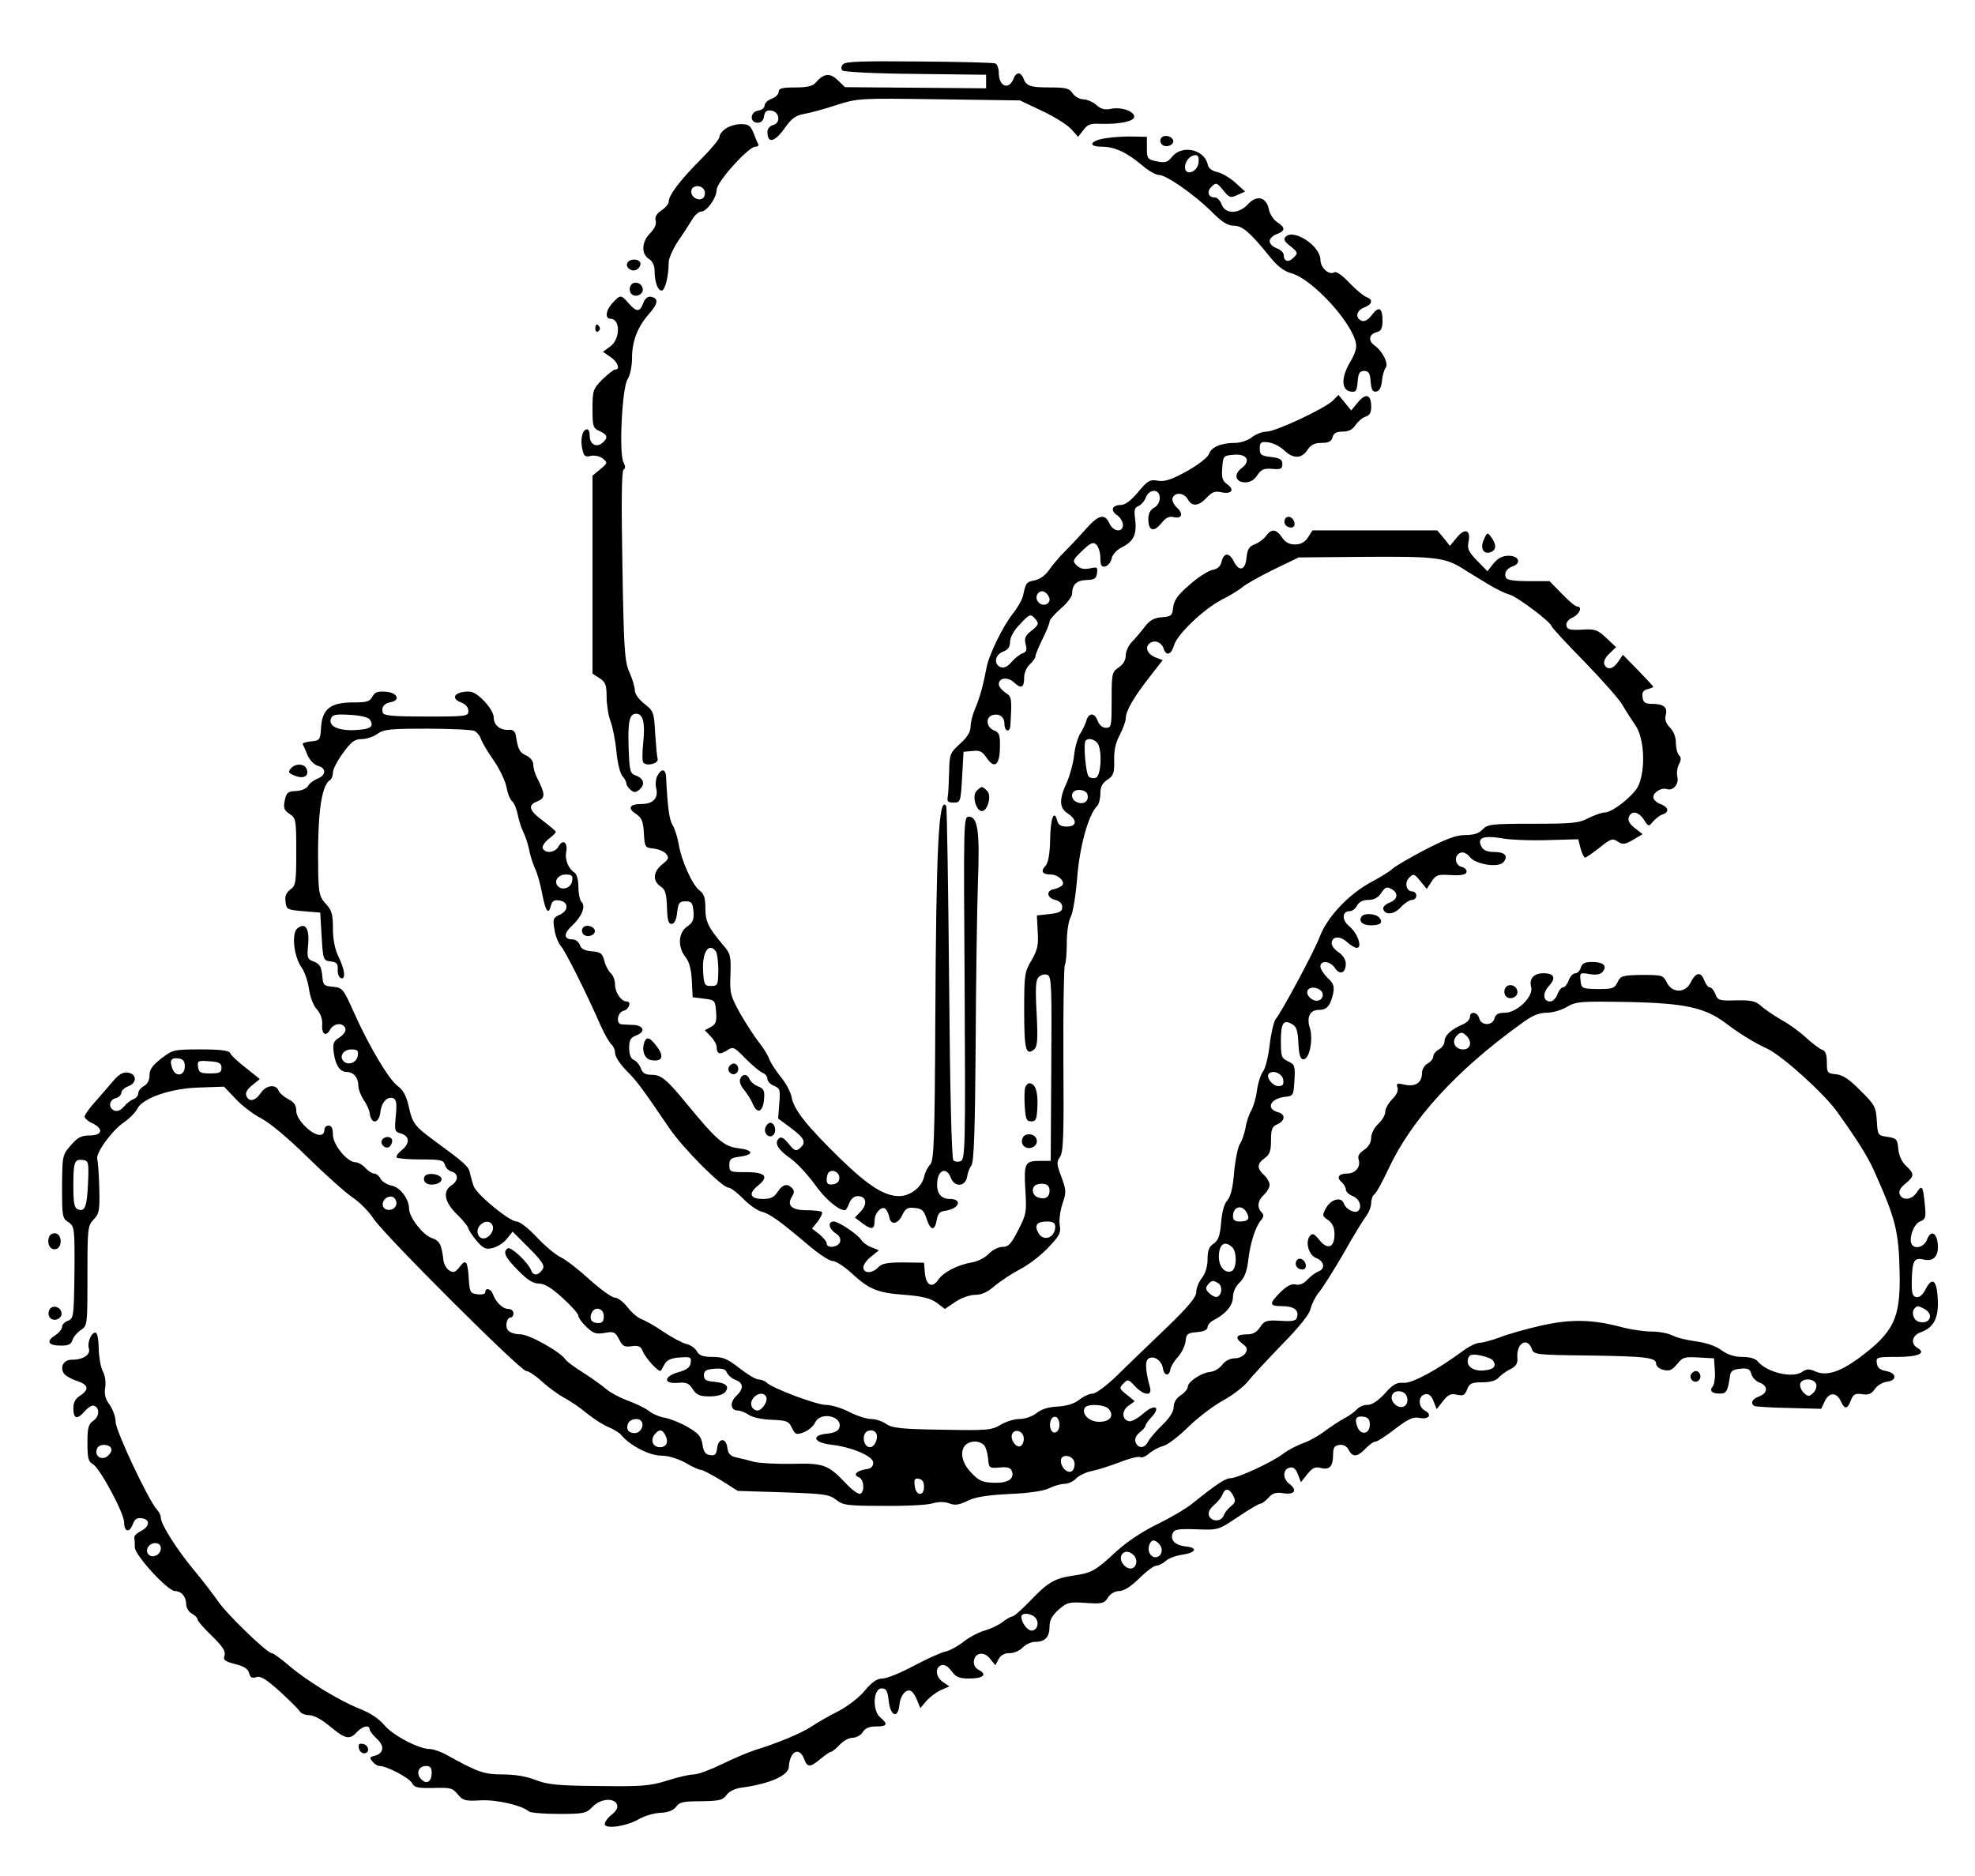  <svg version="1.0" xmlns="http://www.w3.org/2000/svg" width="700pt" height="665pt" viewBox="0 0 700 665" preserveAspectRatio="xMidYMid meet">
<g transform="translate(0,665) scale(0.1,-0.1)" fill="#000000" stroke="none">
<path d="M2988 6422 c-7 -8 -8 -16 -2 -22 5 -5 121 -11 259 -12 l250 -3 0 -24
0 -24 -250 2 -250 2 -26 25 c-28 27 -50 24 -79 -10 -9 -11 -30 -16 -71 -16
-46 0 -59 -3 -59 -15 0 -9 -11 -20 -25 -25 -14 -5 -25 -16 -25 -24 0 -8 -10
-16 -22 -18 -30 -4 -32 -43 -3 -43 13 0 21 8 23 23 3 17 9 22 25 20 30 -4 35
-43 8 -51 -12 -3 -21 -13 -21 -24 0 -45 27 -37 65 18 21 29 36 40 64 45 20 3
71 17 114 31 78 25 81 25 365 21 l287 -4 78 -37 c43 -20 89 -49 103 -64 l25
-28 19 24 c14 20 26 24 61 22 66 -2 119 9 119 25 0 20 -47 36 -83 28 -21 -4
-35 -1 -50 13 -12 11 -33 20 -47 21 -14 0 -31 10 -39 22 -11 17 -24 20 -80 20
-70 0 -84 5 -94 33 -3 9 -11 17 -17 17 -6 0 -14 -8 -17 -17 -16 -44 -53 -31
-53 19 0 16 -6 31 -12 33 -7 3 -129 6 -271 7 -202 2 -261 0 -269 -10z"></path>
<path d="M2572 6194 c-12 -8 -22 -21 -22 -29 0 -8 -30 -44 -67 -81 -71 -71
-113 -126 -113 -149 0 -8 -12 -22 -26 -31 -17 -12 -24 -23 -20 -37 3 -12 -4
-28 -20 -44 -30 -30 -32 -73 -4 -91 12 -7 20 -23 20 -40 0 -41 11 -72 25 -72
12 0 25 50 25 100 0 14 15 47 33 75 19 27 41 62 51 78 9 15 23 27 31 27 20 0
55 49 55 77 0 28 113 153 137 153 8 0 13 3 11 8 -3 4 -10 22 -17 40 -11 27
-18 32 -45 32 -17 0 -42 -7 -54 -16z m-75 -220 c3 -8 1 -20 -4 -25 -14 -14
-43 0 -43 22 0 24 38 26 47 3z"></path>
<path d="M3926 6161 c-60 -7 -76 -31 -21 -31 46 0 90 -21 143 -66 22 -19 48
-34 59 -34 26 0 121 -66 184 -127 39 -40 60 -53 82 -53 31 0 58 -24 130 -113
26 -32 49 -49 75 -56 71 -20 208 -166 227 -244 5 -18 -1 -39 -20 -71 -32 -54
-31 -99 2 -104 19 -3 22 2 25 35 2 30 7 38 23 38 16 0 21 -8 23 -38 3 -30 7
-37 20 -35 11 2 18 15 20 38 2 19 8 40 13 46 12 14 -11 60 -40 80 -23 17 -19
40 10 47 14 4 19 14 19 40 0 46 -13 54 -38 20 -13 -17 -25 -24 -36 -20 -24 10
-19 36 9 47 29 11 33 28 8 37 -10 4 -37 26 -60 50 -23 25 -47 42 -53 38 -19
-12 -50 15 -50 44 0 49 -94 111 -123 82 -9 -9 -5 -17 17 -34 27 -22 27 -24 11
-40 -18 -19 -35 -14 -35 9 0 8 -11 19 -25 24 -14 5 -25 16 -25 25 0 9 11 20
25 25 31 12 32 23 1 43 -13 9 -26 29 -29 46 -9 43 -43 51 -74 17 -32 -35 -80
-36 -93 -1 -5 14 -16 25 -24 25 -24 0 -30 21 -12 38 16 16 19 15 41 -12 22
-27 26 -29 51 -17 l27 12 -34 31 c-19 17 -47 34 -64 38 -19 4 -31 13 -34 25
-10 54 -90 74 -126 30 -17 -21 -25 -23 -55 -17 -33 7 -35 10 -35 47 l0 40 -45
1 c-25 1 -67 -1 -94 -5z m322 -88 c-4 -34 -48 -48 -48 -16 0 22 18 43 38 43 9
0 12 -9 10 -27z"></path>
<path d="M4115 6160 c-4 -7 -3 -16 3 -22 14 -14 45 -2 40 15 -6 16 -34 21 -43
7z"></path>
<path d="M2224 5719 c-9 -15 12 -33 30 -26 9 4 16 13 16 22 0 17 -35 21 -46 4z"></path>
<path d="M2234 5635 c-4 -9 -2 -21 4 -27 15 -15 44 -1 40 19 -4 23 -36 29 -44
8z"></path>
<path d="M2172 5577 c-25 -26 -29 -57 -8 -57 35 0 35 -72 -1 -98 l-26 -19 26
-18 c26 -17 37 -45 17 -45 -5 0 -25 -16 -45 -35 -33 -34 -35 -39 -35 -104 0
-63 2 -69 25 -79 29 -13 31 -24 10 -42 -22 -18 -45 -5 -45 26 0 16 -5 24 -12
22 -16 -5 -22 -41 -13 -75 5 -20 10 -24 29 -19 13 3 31 -1 42 -9 18 -15 18
-16 -8 -38 l-28 -23 0 -351 0 -351 25 -16 c21 -14 25 -24 25 -66 0 -27 6 -67
14 -87 8 -21 17 -69 21 -108 3 -38 13 -77 21 -86 7 -8 14 -20 14 -26 0 -6 7
-16 15 -23 12 -10 18 -10 30 0 22 18 18 39 -9 50 -23 8 -25 14 -28 100 -3 94
3 120 27 120 24 0 32 -32 25 -100 -4 -36 -4 -69 0 -73 13 -15 55 -3 51 13 -3
8 -6 50 -9 92 -4 74 -6 78 -38 103 -20 16 -34 35 -34 48 0 12 -9 41 -19 64
-17 37 -20 77 -25 376 -4 225 -3 338 4 342 7 4 7 12 0 26 -17 31 -5 264 14
294 9 14 16 46 16 75 0 60 19 110 60 157 33 37 35 56 7 61 -11 2 -21 -6 -27
-22 -12 -33 -24 -33 -52 -1 -27 31 -29 31 -56 2z"></path>
<path d="M2110 5484 c0 -8 5 -12 10 -9 6 4 8 11 5 16 -9 14 -15 11 -15 -7z"></path>
<path d="M4724 5230 c-28 -28 -203 -110 -235 -110 -15 0 -38 -9 -52 -20 -14
-11 -40 -20 -60 -20 -49 0 -84 -15 -92 -39 -4 -12 -37 -38 -78 -61 -56 -31
-79 -38 -103 -34 -28 5 -36 1 -70 -40 -24 -29 -46 -46 -61 -46 -31 0 -39 -19
-14 -36 12 -8 21 -24 21 -35 0 -28 -35 -24 -48 6 -17 36 -38 31 -85 -22 -23
-26 -56 -61 -73 -78 -17 -16 -41 -45 -54 -63 -13 -20 -33 -35 -52 -39 -30 -6
-32 -8 -42 -54 -3 -14 -19 -43 -36 -64 -35 -44 -85 -146 -93 -190 -12 -63 -25
-111 -41 -147 -9 -21 -16 -49 -16 -64 0 -18 -12 -38 -37 -60 -36 -33 -38 -38
-39 -102 -1 -37 -3 -76 -5 -87 -3 -16 1 -20 21 -20 24 0 25 2 30 90 l5 90 32
3 c25 3 35 -2 49 -23 28 -42 47 -29 48 34 1 47 -2 54 -21 62 -26 10 -31 44 -8
53 25 9 45 -4 45 -30 0 -27 19 -33 21 -6 6 100 5 102 -18 117 -13 9 -23 22
-23 29 0 24 32 28 55 6 25 -23 35 -18 35 20 0 15 9 35 20 45 11 10 20 23 20
29 0 6 12 34 25 61 14 28 25 55 25 62 0 6 18 27 40 46 22 19 40 42 40 53 0 32
16 47 52 48 27 1 34 5 36 24 3 22 1 23 -26 17 -21 -4 -34 -1 -46 11 -16 15
-14 19 19 51 29 28 39 33 50 23 8 -7 15 -28 15 -47 0 -27 4 -34 17 -31 9 2 20
14 23 28 3 15 19 32 40 42 39 20 50 46 43 100 -4 29 -2 39 12 44 9 4 21 17 26
30 5 14 17 24 29 24 27 0 28 -45 0 -60 -13 -7 -20 -21 -20 -40 0 -42 19 -48
46 -15 16 20 28 26 43 22 30 -7 37 11 12 34 -11 10 -18 26 -15 34 9 22 41 18
54 -5 15 -27 38 -25 67 6 19 20 29 24 52 19 36 -8 48 9 21 28 -17 12 -21 23
-18 58 3 43 4 44 41 47 47 4 62 -22 27 -48 -29 -22 -21 -50 14 -50 16 0 32 9
42 25 14 21 23 25 53 23 30 -3 36 0 36 17 0 16 -8 21 -40 25 -35 4 -40 8 -40
30 0 22 4 25 30 22 17 -2 41 -14 56 -28 32 -31 62 -31 83 1 12 18 25 25 50 25
25 0 35 5 39 20 4 15 14 20 36 20 21 0 35 7 46 24 9 13 25 26 35 29 14 4 20
14 20 35 0 44 -19 50 -47 16 l-24 -29 -22 27 -23 28 -20 -20z m-1004 -705 c0
-19 -27 -26 -40 -9 -18 20 6 50 26 33 8 -6 14 -17 14 -24z m-49 -71 c12 -14
10 -19 -14 -39 -23 -17 -27 -27 -22 -48 6 -21 3 -28 -11 -33 -11 -4 -28 -18
-39 -31 -14 -16 -26 -22 -38 -18 -26 10 -21 44 8 55 18 7 25 17 25 35 0 15 13
40 33 60 37 40 40 41 58 19z"></path>
<path d="M4555 4811 c-8 -15 3 -31 21 -31 9 0 14 7 12 17 -4 20 -24 28 -33 14z"></path>
<path d="M4487 4750 c-7 -10 -25 -24 -39 -29 -21 -8 -27 -18 -30 -48 -4 -45
-26 -51 -45 -13 -16 32 -35 32 -43 0 -4 -17 -14 -27 -32 -30 -15 -3 -52 -26
-82 -53 -42 -36 -55 -55 -58 -80 -3 -29 -6 -32 -40 -35 -28 -2 -43 -11 -60
-33 -13 -17 -33 -41 -45 -53 -13 -13 -23 -35 -23 -49 0 -17 -9 -32 -25 -43
-24 -16 -25 -21 -25 -115 0 -93 -1 -99 -20 -99 -13 0 -24 10 -30 26 -11 29
-32 28 -40 -2 -3 -10 -12 -30 -21 -44 -9 -14 -19 -48 -22 -77 -3 -28 -15 -72
-26 -97 -28 -60 -27 -90 4 -110 34 -23 32 -46 -4 -46 -21 0 -30 6 -34 21 -11
42 -24 8 -25 -67 -1 -53 -7 -83 -17 -94 -18 -19 -10 -30 20 -30 26 0 53 -27
39 -39 -5 -5 -18 -11 -29 -13 -28 -5 -25 -31 5 -38 16 -4 25 -13 25 -25 0 -16
-9 -21 -45 -25 l-45 -5 3 -58 c3 -47 -1 -65 -22 -101 -25 -42 -26 -52 -26
-180 0 -136 6 -160 35 -136 12 10 14 34 9 129 -5 96 -3 119 9 129 8 7 22 10
30 6 14 -5 15 -44 13 -332 l-2 -327 -35 0 c-57 0 -60 -7 -55 -101 5 -80 4 -88
-25 -144 -25 -50 -35 -60 -56 -60 -14 0 -36 -11 -48 -24 -13 -14 -40 -28 -61
-31 -51 -9 -101 -35 -119 -62 -21 -31 -43 -19 -47 25 l-3 36 -73 1 c-58 0 -77
-4 -89 -17 -21 -23 -53 -23 -53 -1 0 10 12 27 28 39 l27 22 -27 11 c-14 5 -30
17 -35 25 -11 19 -80 66 -98 66 -22 0 -18 -26 7 -42 14 -9 19 -20 15 -31 -7
-19 -47 -23 -47 -5 0 7 -12 21 -26 33 l-26 20 21 26 c11 15 17 29 14 33 -3 3
-28 6 -55 6 -53 0 -71 18 -50 50 8 13 7 21 -1 29 -17 17 -33 13 -51 -14 -12
-19 -25 -25 -51 -25 -46 0 -54 18 -20 46 42 33 29 49 -41 49 -56 0 -59 1 -59
25 0 21 5 26 38 30 52 7 47 24 -8 30 -49 6 -77 31 -175 150 -76 93 -96 110
-129 110 -24 0 -34 6 -40 24 -5 13 -17 26 -25 29 -10 4 -16 19 -16 42 0 29 5
37 26 45 33 13 26 35 -12 37 -16 0 -35 2 -41 2 -21 2 -15 42 7 48 20 5 29 33
11 33 -19 0 -41 32 -41 59 0 16 -7 34 -15 41 -8 7 -19 27 -23 44 -7 27 -13 31
-45 34 -25 2 -38 9 -42 23 -4 10 -15 19 -25 19 -33 0 -33 21 -2 49 34 32 49
68 33 84 -6 6 -11 30 -11 54 0 25 -6 45 -14 50 -21 13 -35 46 -29 74 6 33 -12
46 -27 19 -12 -22 -45 -27 -56 -8 -4 6 4 20 19 33 15 11 27 23 27 26 0 3 -20
20 -45 39 -51 38 -56 56 -19 70 27 11 27 25 -2 82 -8 15 -14 36 -14 48 0 12
-10 25 -25 32 -24 11 -29 21 -37 73 -3 13 -11 19 -23 18 -31 -3 -55 16 -55 43
0 15 -14 38 -35 60 -28 28 -42 35 -67 32 -40 -4 -48 -25 -14 -38 16 -6 26 -17
26 -30 0 -19 -6 -20 -149 -20 -115 0 -150 3 -154 13 -7 19 4 34 28 38 36 7 23
34 -17 37 -29 2 -39 -1 -48 -17 -9 -18 -20 -21 -69 -21 -79 0 -109 -23 -113
-88 -3 -45 -4 -47 -36 -50 -18 -2 -31 -6 -29 -10 2 -4 10 -21 17 -39 8 -18 24
-34 37 -38 30 -7 29 -33 -1 -45 -13 -5 -29 -16 -34 -26 -5 -9 -23 -17 -43 -18
-29 -1 -34 -6 -40 -34 -5 -26 -2 -34 17 -47 23 -15 24 -20 24 -135 0 -109 -2
-120 -21 -133 -14 -11 -20 -23 -17 -43 3 -28 6 -29 63 -34 l60 -5 5 -85 c5
-83 6 -85 32 -88 22 -3 26 -8 25 -29 -1 -14 4 -28 11 -30 18 -7 15 28 -8 75
-13 27 -20 61 -20 101 0 50 -4 64 -25 87 -22 23 -25 37 -27 103 -4 205 9 316
42 336 5 3 10 15 10 27 0 11 16 42 36 69 29 40 41 49 66 49 16 0 42 8 56 19
23 16 47 18 177 18 83 0 158 -4 167 -8 9 -5 20 -18 23 -30 4 -11 24 -45 45
-75 21 -30 41 -73 45 -94 4 -21 12 -44 20 -50 7 -6 16 -27 20 -48 4 -20 13
-48 20 -62 7 -14 16 -41 20 -60 3 -19 13 -50 21 -68 9 -18 20 -60 26 -92 12
-62 22 -75 31 -39 4 15 12 20 29 17 33 -4 35 -35 3 -50 -25 -11 -26 -16 -20
-52 3 -23 14 -50 24 -61 16 -19 90 -166 141 -283 13 -29 30 -58 37 -64 7 -6
13 -20 13 -31 0 -12 18 -40 41 -63 39 -39 55 -62 152 -204 48 -71 187 -210
209 -210 8 0 31 -18 52 -39 21 -22 50 -42 65 -46 29 -7 66 -34 164 -117 37
-32 77 -58 88 -58 11 0 41 -19 67 -43 63 -58 92 -70 189 -77 63 -5 90 -12 113
-28 l29 -22 37 25 c21 14 51 25 70 25 24 0 45 10 71 33 21 17 60 43 87 57 28
14 72 47 99 75 42 44 48 54 43 83 -3 17 2 52 10 76 14 40 13 47 -4 94 -17 45
-18 53 -5 71 12 17 14 77 12 345 -1 178 2 329 5 335 4 6 7 41 7 78 0 39 6 78
14 93 8 14 18 77 23 140 9 112 40 222 70 252 7 7 12 27 12 45 0 24 7 37 25 49
21 14 25 23 24 68 -1 35 5 64 20 91 11 22 21 48 21 58 0 26 26 72 82 144 l49
63 -24 9 c-30 11 -40 36 -23 50 18 15 44 4 51 -20 9 -26 27 -19 36 13 10 38
105 129 169 162 30 15 64 36 75 46 11 9 60 37 109 61 l89 43 226 2 c255 2 291
-2 353 -40 23 -15 65 -40 91 -56 26 -16 60 -33 75 -37 27 -6 152 -100 152
-114 0 -3 52 -60 116 -125 64 -66 125 -135 135 -154 11 -19 31 -50 44 -69 32
-44 39 -151 13 -214 -13 -33 -92 -97 -120 -97 -10 0 -36 -9 -58 -20 -34 -18
-59 -20 -198 -20 -146 0 -160 -2 -177 -20 -13 -14 -31 -20 -61 -20 -32 0 -67
-13 -141 -51 -54 -28 -107 -59 -118 -69 -11 -10 -42 -29 -70 -44 -81 -42 -161
-125 -188 -198 -18 -48 -134 -265 -156 -291 -6 -8 -16 -49 -21 -92 -5 -43 -16
-85 -24 -94 -7 -9 -17 -38 -21 -66 -3 -27 -13 -59 -20 -71 -7 -12 -17 -39 -20
-60 -4 -21 -13 -49 -21 -60 -7 -12 -16 -57 -20 -100 -4 -54 -12 -85 -24 -99
-11 -12 -19 -42 -22 -79 -4 -47 -10 -63 -26 -74 -17 -11 -22 -25 -22 -56 0
-25 -8 -51 -20 -66 -11 -14 -20 -36 -20 -50 0 -18 -28 -52 -107 -128 -60 -57
-138 -133 -174 -168 -37 -36 -75 -64 -86 -64 -11 0 -33 -10 -48 -22 -18 -14
-44 -22 -76 -24 -31 -1 -58 -9 -75 -23 -15 -12 -41 -21 -60 -21 -18 0 -49 -9
-68 -21 -33 -19 -48 -20 -208 -17 -145 2 -177 6 -198 21 -13 9 -37 17 -53 17
-15 0 -50 11 -77 25 -27 14 -64 25 -83 25 -33 0 -190 59 -210 79 -6 6 -19 11
-28 11 -10 0 -40 18 -68 40 -42 33 -58 40 -95 40 -35 0 -48 5 -56 20 -6 11
-23 23 -38 26 -15 4 -52 24 -82 44 -30 21 -65 40 -77 44 -11 4 -33 22 -48 41
-14 19 -35 35 -45 35 -11 0 -51 29 -89 63 -38 35 -84 71 -103 80 -19 9 -57 41
-86 72 -29 31 -60 55 -71 55 -25 0 -139 94 -151 123 -5 12 -11 34 -14 48 -5
25 -18 36 -134 121 -61 45 -71 58 -83 115 -9 39 -20 59 -39 73 -31 22 -102
141 -156 262 -37 83 -40 87 -74 90 -33 3 -35 6 -38 41 -3 30 -9 40 -29 48 -24
9 -25 13 -21 59 6 58 -10 82 -38 59 -21 -17 -13 -98 14 -137 11 -15 23 -49 27
-77 4 -29 16 -60 28 -73 13 -14 20 -34 19 -52 -3 -36 13 -47 28 -20 13 23 45
27 54 5 3 -9 -4 -21 -20 -32 -23 -14 -25 -22 -21 -55 6 -44 22 -68 46 -68 24
0 41 -20 41 -48 0 -13 9 -36 19 -51 10 -14 21 -37 22 -51 6 -37 33 -32 37 7 4
35 24 58 46 50 11 -5 13 -18 9 -62 -5 -51 -4 -57 15 -62 33 -8 37 -35 7 -59
-14 -11 -22 -23 -19 -27 4 -4 43 -7 87 -7 69 0 79 -2 84 -19 3 -11 13 -21 24
-24 25 -7 24 -33 -1 -49 -32 -21 -25 -59 20 -103 22 -21 40 -44 40 -50 1 -5
14 -25 29 -43 24 -28 33 -32 57 -26 16 4 39 18 50 32 l21 26 58 -58 c46 -46
56 -62 49 -74 -15 -24 -33 -26 -41 -6 -10 28 -72 86 -83 79 -19 -12 -10 -32
36 -78 33 -34 54 -47 74 -47 20 0 45 -15 84 -51 31 -28 56 -56 56 -63 0 -7 13
-25 29 -40 24 -23 34 -26 64 -21 32 6 37 4 51 -22 12 -25 20 -29 45 -25 25 3
32 0 40 -19 9 -24 58 -76 63 -68 2 2 8 13 14 24 8 14 23 21 53 23 39 3 42 1
39 -19 -2 -16 -14 -25 -43 -33 -53 -15 -55 -42 -3 -38 30 3 40 -1 53 -22 14
-21 25 -26 60 -26 26 0 47 6 55 15 17 21 4 33 -40 37 -27 2 -35 7 -35 23 0 16
8 21 38 23 27 2 39 -1 43 -13 4 -9 17 -21 30 -26 30 -11 31 -32 3 -58 -23 -22
-20 -51 6 -51 9 0 27 -7 40 -16 14 -9 49 -16 82 -17 52 -2 59 -5 70 -29 12
-24 16 -25 42 -15 16 6 34 21 40 34 19 42 102 22 85 -20 -3 -10 -20 -17 -42
-19 -58 -5 -49 -32 13 -39 76 -9 150 -41 150 -64 0 -14 -8 -21 -25 -23 -33 -5
-48 -20 -27 -28 19 -7 23 -49 7 -59 -6 -4 -30 13 -53 38 -62 65 -78 71 -189
68 -53 -1 -113 2 -135 7 -21 6 -50 13 -65 16 -20 5 -27 13 -30 34 -4 36 -32
36 -36 -1 -3 -23 -8 -28 -25 -25 -17 2 -23 12 -27 37 -4 28 -14 40 -50 61 -25
15 -62 30 -82 34 -20 3 -47 15 -59 25 -13 10 -46 26 -74 36 -27 10 -61 28 -75
40 -14 12 -50 38 -81 58 -31 19 -60 41 -64 47 -17 27 -129 90 -160 90 -18 0
-38 6 -44 14 -12 14 -5 46 10 46 5 0 9 7 9 15 0 8 -8 15 -18 15 -20 0 -45 24
-55 53 -7 19 -27 24 -27 6 0 -6 -12 -9 -27 -7 -25 3 -28 7 -31 48 -4 70 -10
79 -32 50 -16 -20 -22 -23 -37 -14 -10 6 -19 22 -21 35 -7 58 -13 71 -43 81
-31 11 -79 74 -79 103 0 34 -31 76 -61 82 -16 3 -34 14 -40 24 -5 11 -16 19
-23 19 -7 0 -21 9 -31 20 -10 11 -26 20 -35 20 -29 0 -80 62 -80 98 0 22 -5
32 -15 32 -8 0 -15 -6 -15 -14 0 -28 -30 -25 -65 8 -23 22 -35 43 -35 59 0 19
-8 31 -29 41 -16 9 -31 22 -34 31 -10 23 -45 18 -63 -10 -19 -28 -42 -33 -51
-9 -4 10 4 24 21 37 l27 22 -50 40 c-28 21 -53 45 -55 52 -4 9 -33 13 -104 13
-95 0 -100 -1 -140 -32 -31 -24 -42 -39 -42 -60 0 -17 -7 -31 -20 -38 -11 -6
-20 -17 -20 -26 0 -8 -8 -17 -18 -21 -9 -3 -24 -15 -33 -26 -10 -12 -23 -18
-33 -14 -23 9 -20 38 4 44 11 3 20 12 20 19 0 8 12 19 26 24 31 12 29 44 -4
48 -16 2 -31 -7 -50 -29 -15 -18 -44 -51 -64 -74 -21 -23 -38 -47 -38 -53 0
-6 12 -17 28 -24 40 -20 35 -43 -10 -43 -30 0 -43 -7 -67 -35 -30 -34 -30 -37
-31 -146 0 -105 1 -113 22 -126 22 -15 23 -19 22 -178 -2 -157 -3 -164 -23
-172 -12 -4 -21 -14 -21 -22 0 -7 -11 -21 -25 -30 -33 -21 -24 -36 22 -36 26
0 36 5 40 20 3 10 16 26 29 35 24 15 24 17 24 192 0 169 1 178 22 200 20 21
22 33 20 111 -1 48 -5 94 -7 103 -7 21 53 103 95 131 19 13 40 34 47 48 19 38
121 73 223 75 l84 3 41 -43 c22 -24 63 -55 90 -69 30 -15 97 -71 165 -138 63
-62 135 -126 160 -143 24 -16 58 -50 74 -75 37 -57 521 -540 541 -540 9 0 34
-17 58 -39 23 -21 58 -46 77 -56 19 -10 55 -34 80 -55 25 -20 59 -42 77 -49
18 -7 38 -20 44 -27 31 -38 101 -74 142 -74 26 0 58 -10 86 -25 23 -14 48 -25
54 -25 7 0 39 -17 72 -37 l60 -38 160 -5 c145 -5 163 -7 188 -26 25 -20 39
-22 169 -22 79 -1 157 3 174 9 21 6 40 6 58 0 20 -8 34 -6 64 8 26 14 69 21
150 25 70 3 123 11 142 21 16 8 40 15 53 15 13 0 32 9 41 19 10 10 34 22 54
26 20 4 65 18 99 31 35 14 68 22 74 19 6 -4 20 2 32 13 12 10 34 22 49 26 15
3 54 33 87 65 33 33 89 76 125 96 35 19 75 50 89 68 14 18 68 76 120 130 62
63 98 108 102 127 4 17 17 43 29 58 13 15 52 77 87 137 34 61 71 121 81 134
10 13 18 34 18 47 0 12 5 26 11 30 6 3 29 45 51 92 81 173 239 347 468 512 40
30 64 40 92 40 20 0 53 9 72 21 33 19 47 20 218 17 201 -4 272 -20 346 -76 46
-35 97 -67 147 -90 55 -27 202 -160 247 -224 75 -105 105 -154 128 -203 79
-176 90 -217 93 -370 3 -159 -21 -208 -147 -301 -66 -48 -114 -63 -153 -45
-20 9 -30 9 -47 -3 -35 -22 -123 -1 -156 38 -7 10 -29 16 -54 16 -29 0 -53 8
-75 24 -20 15 -53 26 -89 31 -31 4 -69 13 -84 21 -15 8 -49 14 -75 14 -26 0
-73 7 -103 15 -105 28 -181 30 -288 6 -53 -12 -120 -31 -147 -42 -28 -10 -60
-19 -71 -19 -11 0 -36 -12 -55 -26 -93 -69 -183 -118 -214 -116 -25 2 -38 -5
-67 -38 -24 -26 -45 -40 -61 -40 -14 0 -30 -7 -38 -16 -7 -8 -26 -22 -43 -31
-17 -9 -47 -29 -68 -44 -20 -16 -55 -36 -77 -44 -23 -8 -56 -25 -74 -39 -38
-29 -161 -86 -186 -86 -18 0 -52 -23 -134 -89 -23 -19 -80 -52 -127 -75 -53
-26 -107 -62 -145 -97 -72 -67 -86 -75 -150 -84 -68 -10 -91 -24 -153 -89 -30
-31 -58 -56 -64 -56 -5 0 -21 -9 -35 -20 -14 -11 -42 -24 -63 -30 -21 -6 -54
-23 -74 -39 -20 -16 -51 -33 -67 -36 -17 -4 -67 -27 -112 -51 -45 -24 -94 -44
-109 -44 -19 0 -37 -12 -62 -42 -19 -24 -61 -56 -93 -73 -32 -16 -76 -41 -98
-56 -39 -25 -122 -59 -200 -83 -22 -7 -74 -29 -115 -49 -41 -20 -86 -37 -101
-37 -15 0 -58 -10 -95 -22 -61 -19 -88 -21 -242 -19 -145 1 -181 5 -223 21
-32 13 -74 20 -117 20 -67 0 -89 8 -202 71 -19 10 -45 19 -56 19 -39 0 -131
48 -161 84 -19 23 -50 44 -89 59 -74 30 -184 97 -250 153 -28 24 -55 44 -61
44 -16 0 -157 136 -188 181 -17 24 -56 76 -88 114 -60 72 -117 162 -117 185 0
8 -6 21 -14 29 -31 35 -146 280 -146 310 0 18 -10 45 -21 61 -16 21 -20 38
-16 62 3 20 -1 44 -9 58 -7 14 -13 48 -14 77 0 28 -4 54 -9 58 -14 8 -33 -32
-26 -55 7 -22 -20 -40 -60 -40 -29 0 -43 -24 -29 -48 5 -8 25 -20 44 -26 43
-14 48 -30 16 -52 -18 -11 -26 -25 -26 -45 0 -38 13 -43 39 -13 12 14 27 24
34 21 21 -7 20 -38 -2 -53 -18 -13 -21 -26 -21 -79 0 -53 3 -66 19 -75 24 -12
111 -174 111 -206 0 -34 18 -39 30 -9 7 20 16 26 33 23 30 -4 28 -29 -3 -45
-14 -7 -25 -17 -24 -23 1 -5 2 -22 2 -36 2 -29 117 -154 142 -154 23 0 40 -20
40 -47 0 -12 9 -27 20 -33 11 -6 20 -15 20 -20 0 -6 23 -32 51 -59 38 -37 49
-54 45 -69 -6 -16 0 -21 38 -31 31 -7 45 -17 49 -32 4 -16 11 -19 26 -14 15 5
35 -8 83 -51 35 -32 67 -64 71 -71 4 -7 20 -13 34 -13 15 0 45 -16 73 -40 54
-45 69 -48 95 -20 19 21 45 27 45 10 0 -5 11 -20 25 -33 29 -26 26 -52 -7 -61
-18 -4 -19 -7 -8 -20 7 -9 18 -16 25 -16 26 0 105 -42 115 -60 9 -17 20 -19
76 -18 60 2 68 0 86 -22 18 -22 26 -25 79 -22 56 4 151 -18 173 -39 6 -5 53
-9 106 -9 90 0 98 2 120 25 27 29 77 34 87 8 4 -11 -3 -24 -22 -38 -15 -13
-24 -28 -21 -34 10 -15 82 -3 123 22 18 10 51 20 74 21 28 1 46 9 56 22 11 16
26 19 89 19 64 1 76 4 89 22 9 13 30 23 52 26 99 13 168 43 169 74 3 55 37 73
54 28 12 -31 21 -31 58 0 17 14 33 25 37 25 4 0 18 11 31 25 13 14 33 25 46
25 13 0 29 9 36 20 8 14 23 20 47 20 40 0 44 8 14 33 -28 25 -24 102 6 102 16
0 21 -8 25 -45 6 -54 33 -64 38 -13 3 34 25 59 42 48 6 -4 16 -19 21 -33 l11
-27 21 25 c12 14 36 32 52 39 l30 13 -22 15 c-27 18 -30 51 -7 60 11 4 23 -3
36 -20 16 -22 28 -27 63 -27 50 0 65 14 35 30 -14 7 -20 19 -18 33 4 30 38 34
58 6 l18 -22 11 21 c8 15 21 22 40 22 15 0 36 9 46 20 10 11 30 20 45 20 34 0
50 17 50 55 0 22 9 38 32 59 30 26 38 28 96 24 58 -4 66 -2 79 19 9 14 25 23
40 23 16 0 41 16 71 45 25 25 52 45 60 45 9 0 24 8 34 17 10 9 37 19 59 22 48
7 56 25 12 29 -37 4 -56 22 -47 46 6 15 19 17 84 15 78 -3 78 -3 148 44 39 26
74 47 80 47 5 0 17 9 28 21 14 16 27 20 51 16 41 -7 53 10 23 33 -25 19 -24
53 3 58 11 2 21 -6 27 -24 l11 -28 23 29 c18 22 28 27 49 21 30 -7 42 6 42 49
0 23 5 31 22 33 14 2 26 -4 33 -17 14 -28 31 -26 60 4 13 14 29 25 36 25 6 0
37 20 69 45 46 35 63 43 85 39 34 -7 48 11 20 26 -25 14 -24 53 2 58 12 2 22
-6 29 -25 l11 -28 23 29 c18 23 28 27 49 22 22 -5 28 -2 36 19 8 21 16 25 54
25 27 0 48 6 57 16 7 8 25 22 41 30 22 11 28 21 26 42 -4 50 35 74 51 31 7
-21 14 -22 203 -24 204 -3 238 -7 238 -30 0 -8 12 -18 26 -21 21 -5 30 -1 48
20 19 25 27 27 76 24 l55 -3 3 -43 c2 -24 -2 -49 -7 -56 -14 -16 -4 -26 25
-26 23 0 28 8 36 65 2 15 12 21 36 23 27 3 35 -1 39 -18 3 -12 16 -26 29 -31
31 -11 31 -37 -1 -49 -25 -9 -32 -24 -17 -34 4 -2 59 -6 122 -7 l115 -3 13 28
c16 32 42 31 57 -2 13 -29 23 -28 35 4 9 22 15 25 40 22 23 -4 33 1 45 18 8
12 27 24 42 26 38 4 36 31 -2 38 -21 4 -31 11 -33 28 -3 21 0 22 72 22 75 0
105 13 72 32 -26 15 -19 45 13 56 45 16 63 51 59 118 -3 67 -20 79 -43 34 -10
-20 -22 -30 -33 -28 -14 3 -17 14 -16 60 2 70 8 81 43 73 35 -8 53 13 49 56
-4 41 -25 49 -38 15 -9 -26 -43 -36 -54 -17 -12 19 7 73 29 81 20 8 22 14 17
62 -6 64 -10 70 -29 40 -18 -26 -51 -29 -60 -5 -4 11 3 23 20 37 33 27 33 35
2 64 -15 14 -25 37 -27 60 -3 34 -6 37 -38 42 -34 5 -35 6 -38 57 -3 49 -7 57
-58 107 -39 40 -63 56 -87 58 -30 3 -32 5 -32 42 0 28 -5 41 -17 45 -9 3 -34
22 -55 41 -21 20 -60 49 -88 64 -27 16 -60 38 -73 50 -19 17 -35 21 -88 20
-60 -2 -66 0 -74 22 -5 13 -14 24 -20 24 -6 0 -15 12 -20 26 -12 31 -30 27
-48 -9 -18 -38 -66 -38 -84 0 -13 26 -16 27 -88 27 -70 -1 -76 -3 -87 -26 -11
-22 -18 -24 -70 -24 -56 1 -58 2 -61 30 -3 28 -2 29 32 23 23 -4 39 -1 46 8
18 21 3 35 -37 35 -26 0 -36 -5 -40 -20 -3 -11 -12 -20 -19 -20 -8 0 -19 -11
-24 -25 -5 -14 -14 -25 -20 -25 -6 0 -15 -11 -20 -25 -5 -14 -17 -25 -25 -25
-26 0 -29 29 -5 55 26 28 19 45 -19 45 -35 0 -52 -19 -44 -49 9 -33 -50 -91
-93 -91 -23 0 -33 -5 -37 -20 -3 -12 -14 -20 -27 -20 -13 0 -24 8 -27 20 -6
23 -33 27 -33 5 0 -9 -12 -21 -27 -27 -40 -17 -63 -39 -63 -59 0 -10 -9 -23
-20 -29 -11 -6 -20 -17 -20 -25 0 -8 -9 -19 -20 -25 -11 -6 -20 -21 -20 -34 0
-34 -23 -49 -61 -41 -27 6 -31 5 -26 -9 4 -11 -2 -26 -18 -42 -14 -14 -25 -34
-25 -45 0 -11 -11 -30 -25 -43 -14 -13 -25 -34 -25 -49 0 -17 -9 -32 -25 -43
-18 -12 -24 -22 -19 -36 7 -25 -12 -48 -42 -48 -29 0 -38 -14 -19 -30 8 -7 15
-19 15 -26 0 -8 11 -19 25 -24 23 -9 34 -38 19 -52 -11 -11 -43 5 -50 24 -8
27 -45 19 -64 -14 -14 -26 -14 -29 8 -43 15 -12 22 -26 22 -51 0 -47 -25 -56
-54 -19 -18 22 -24 25 -33 14 -18 -22 -4 -69 23 -79 28 -11 32 -38 7 -47 -10
-4 -28 -17 -39 -29 -14 -15 -29 -21 -42 -17 -15 3 -31 -5 -56 -30 -39 -39 -37
-47 8 -47 40 0 59 -13 54 -36 -3 -16 -12 -19 -59 -16 -51 3 -58 0 -73 -23 -11
-17 -25 -25 -45 -25 -39 0 -46 -11 -19 -32 19 -14 21 -20 12 -35 -6 -10 -23
-18 -38 -18 -16 0 -34 -9 -44 -23 -10 -13 -29 -24 -42 -25 -32 -3 -80 -35 -80
-53 0 -7 -11 -21 -25 -30 -16 -10 -25 -26 -25 -41 0 -16 -14 -39 -39 -63 -22
-21 -45 -48 -51 -59 -13 -26 -35 -27 -45 -4 -4 12 1 24 14 35 12 9 21 20 21
24 0 4 9 18 21 30 35 37 12 49 -28 14 -19 -17 -42 -30 -51 -28 -26 5 -27 38
-2 55 l22 16 -28 23 c-27 21 -28 24 -12 40 15 16 18 15 41 -10 31 -33 62 -36
53 -4 -18 66 -18 98 -2 104 20 8 44 -11 48 -37 4 -26 22 -29 26 -4 2 11 14 31
27 45 13 14 25 39 27 55 3 27 7 30 41 33 24 2 37 8 37 17 0 8 10 20 23 26 42
22 67 52 67 81 0 17 9 38 23 51 17 16 26 38 31 77 7 63 25 120 45 144 11 13
11 20 3 28 -18 18 -14 43 8 63 11 10 20 26 20 35 0 9 -9 25 -20 35 -26 24 -25
40 3 60 17 12 22 25 22 63 0 39 4 49 23 57 27 12 29 35 3 42 -46 12 -29 49 24
55 29 3 30 5 33 59 3 51 1 56 -23 67 -23 11 -25 17 -25 71 0 65 9 78 39 61 16
-8 21 -23 23 -68 2 -42 7 -57 18 -57 21 0 35 69 23 110 -13 40 0 65 31 65 29
0 41 15 51 57 5 27 2 37 -19 56 -14 14 -26 32 -26 41 0 23 35 20 52 -6 17 -26
38 -17 38 16 0 14 -10 30 -25 40 -14 9 -25 23 -25 32 0 25 29 28 54 5 12 -11
28 -21 35 -21 21 0 3 52 -26 76 -28 22 -27 54 1 54 9 0 20 9 26 20 7 13 21 20
40 20 20 0 35 8 46 25 13 20 20 23 35 14 27 -14 24 -38 -7 -49 -14 -6 -24 -16
-21 -23 7 -22 38 -19 62 7 13 14 31 26 40 26 8 0 15 7 15 15 0 8 -6 15 -14 15
-22 0 -29 32 -11 49 15 15 18 14 39 -12 l23 -28 17 26 c16 24 23 26 68 23 36
-2 52 1 56 10 2 7 -5 16 -17 19 -25 6 -28 41 -5 50 10 4 23 -2 33 -14 21 -28
103 -40 120 -19 18 22 5 36 -34 36 -23 0 -38 6 -44 19 -17 31 6 40 69 30 30
-6 104 -9 164 -7 l110 3 8 -32 c5 -18 12 -33 16 -33 4 0 27 16 51 35 40 32 46
34 65 22 17 -12 25 -11 54 6 l34 20 -28 22 c-18 14 -25 27 -21 38 9 25 34 21
54 -9 16 -25 17 -25 32 -6 9 10 24 22 34 25 25 9 21 26 -8 37 -14 5 -25 16
-25 24 0 18 29 35 48 29 22 -8 44 18 37 44 -3 13 0 33 6 44 8 15 8 24 0 32 -6
6 -11 26 -11 44 0 20 -8 41 -21 54 -14 14 -19 28 -15 44 7 28 -7 40 -49 40
-24 0 -31 5 -33 23 -3 17 2 25 17 29 12 3 21 7 21 8 0 2 -24 28 -54 59 l-54
55 -16 -24 c-19 -28 -41 -32 -50 -9 -3 9 4 24 18 37 l24 23 -34 32 c-32 30
-40 33 -87 30 -42 -2 -52 0 -55 14 -2 11 6 22 22 29 25 12 36 39 16 39 -6 0
-30 20 -54 45 l-44 45 -75 0 c-53 0 -76 4 -80 13 -6 17 3 32 26 40 30 11 20
37 -15 37 -23 0 -38 -8 -54 -27 l-22 -28 -37 38 c-30 31 -35 42 -30 66 9 43
-13 51 -42 15 l-24 -29 -22 28 -23 27 -221 0 -221 0 -16 -25 c-11 -17 -26 -25
-46 -25 -20 0 -35 8 -46 25 -20 30 -38 32 -57 5z m-3176 -651 c16 -25 3 -34
-52 -37 -60 -3 -96 14 -86 41 5 14 18 16 68 13 37 -2 65 -9 70 -17z m2577 -81
c19 -19 16 -117 -4 -125 -8 -3 -20 -1 -25 4 -11 11 -20 119 -11 128 9 9 27 6
40 -7z m-35 -181 c9 -23 -8 -40 -32 -32 -30 9 -28 45 3 45 13 0 26 -6 29 -13z
m-1825 -309 c-3 -25 -34 -36 -50 -20 -17 17 -1 42 27 42 22 0 26 -4 23 -22z
m2660 -401 c2 -9 -4 -20 -13 -23 -20 -8 -50 19 -40 36 10 17 49 8 53 -13z
m510 -149 c21 -21 14 -48 -12 -48 -28 0 -42 26 -25 46 14 17 22 17 37 2z
m-3930 -70 c-3 -25 -34 -36 -50 -20 -17 17 -1 42 27 42 22 0 26 -4 23 -22z
m-613 -38 c0 -33 -32 -40 -44 -8 -11 29 -5 40 22 36 16 -2 22 -10 22 -28z
m130 -5 c0 -17 -7 -20 -40 -20 -34 0 -40 3 -43 23 -3 22 0 23 40 20 35 -2 43
-7 43 -23z m3763 -42 c3 -18 -2 -23 -17 -23 -21 0 -45 32 -34 44 15 15 48 0
51 -21z m-4236 -368 c-4 -84 -11 -101 -36 -92 -13 5 -16 23 -16 85 0 85 4 94
35 90 19 -3 20 -9 17 -83z m3408 -25 c0 -24 -15 -33 -40 -25 -25 8 -26 42 -2
47 26 6 42 -2 42 -22z m-2315 -45 c0 -23 -34 -33 -46 -14 -10 17 9 41 30 37 9
-2 16 -12 16 -23z m3014 -34 c12 -22 5 -31 -26 -31 -16 0 -23 6 -23 18 0 36
33 44 49 13z m-2673 -46 c7 -18 -13 -45 -33 -45 -19 0 -28 27 -13 45 16 19 39
19 46 0z m1994 -3 c0 -40 -42 -55 -60 -22 -15 27 -5 40 31 40 21 0 29 -5 29
-18z m628 -74 c17 -17 15 -77 -3 -84 -23 -9 -45 15 -45 51 0 45 21 60 48 33z
m-50 -127 c16 -10 13 -42 -4 -48 -7 -2 -19 4 -28 13 -13 12 -14 19 -5 30 13
16 19 17 37 5z m2503 -91 c36 -20 18 -57 -21 -45 -19 6 -27 35 -13 48 8 9 11
9 34 -3z m-4681 -25 c0 -18 -5 -25 -19 -25 -24 0 -33 13 -25 34 10 27 44 20
44 -9z m3152 -158 c13 -21 2 -32 -34 -35 -39 -3 -64 17 -54 44 5 13 14 15 44
9 20 -4 40 -12 44 -18z m1145 -83 c3 -8 -1 -23 -10 -31 -13 -13 -19 -14 -31
-3 -9 7 -16 21 -16 31 0 24 48 26 57 3z m-1449 -52 c4 -28 -24 -40 -45 -19
-21 21 -9 49 19 45 15 -2 24 -11 26 -26z m-2273 8 c9 -14 -13 -50 -31 -50 -8
0 -17 7 -20 15 -11 29 35 61 51 35z m1215 -45 c20 -24 4 -45 -34 -45 -36 0
-64 28 -51 50 10 15 71 12 85 -5z m-175 -55 c0 -27 -22 -39 -31 -16 -8 22 3
49 19 43 6 -2 12 -14 12 -27z m1100 0 c0 -33 -32 -40 -44 -8 -11 29 -5 40 22
36 16 -2 22 -10 22 -28z m-2581 11 c10 -16 -5 -41 -24 -41 -23 0 -32 13 -24
34 7 17 39 22 48 7z m84 -48 c13 -25 4 -43 -19 -43 -25 0 -35 25 -19 45 16 20
27 19 38 -2z m747 7 c10 -16 -5 -50 -21 -50 -17 0 -28 24 -20 45 6 17 32 20
41 5z m523 -14 c2 -10 -1 -23 -8 -30 -14 -14 -41 19 -33 40 8 20 37 13 41 -10z
m-140 -29 c6 -6 12 -28 14 -47 3 -34 4 -35 41 -32 27 3 39 -1 43 -12 11 -28
-14 -44 -64 -42 -39 1 -53 7 -79 35 -49 49 -42 111 13 111 12 0 26 -6 32 -13z
m-3093 -16 c0 -8 -8 -19 -17 -25 -22 -13 -44 5 -34 29 7 20 51 16 51 -4z
m3413 -45 c2 -10 -1 -23 -7 -29 -14 -14 -41 9 -41 35 0 26 43 21 48 -6z m-533
-86 c0 -36 -29 -33 -33 3 -3 23 0 28 15 25 12 -2 18 -12 18 -28z m1096 -32 c9
-18 8 -24 -8 -37 -11 -9 -23 -24 -26 -33 -8 -23 -43 -23 -52 -1 -4 12 2 24 18
38 13 11 27 28 30 38 9 23 24 22 38 -5z m-261 -173 c15 -18 6 -45 -15 -45 -18
0 -30 24 -21 45 7 19 20 19 36 0z m-3540 -14 c0 -22 -29 -36 -43 -22 -15 15 0
41 23 41 13 0 20 -7 20 -19z m3450 -26 c15 -18 6 -45 -13 -45 -20 0 -40 27
-33 45 7 19 30 19 46 0z m-350 -220 c15 -18 6 -45 -14 -45 -15 0 -36 29 -36
49 0 16 36 13 50 -4z m-2140 -549 c0 -32 -18 -43 -37 -23 -20 20 -10 47 17 47
15 0 20 -7 20 -24z"></path>
<path d="M5259 4737 c-14 -31 -1 -54 25 -44 20 8 20 27 2 52 -14 19 -15 19
-27 -8z"></path>
<path d="M1030 3925 c-10 -12 -7 -16 16 -25 31 -12 50 -1 41 24 -8 20 -41 21
-57 1z"></path>
<path d="M2330 3900 c-6 -11 -8 -31 -4 -45 8 -34 -11 -55 -52 -55 -43 0 -51
-15 -20 -35 20 -14 26 -26 28 -68 3 -50 4 -52 35 -55 17 -2 37 -10 44 -19 11
-13 9 -19 -14 -37 -32 -26 -35 -58 -6 -78 17 -11 21 -25 23 -73 1 -46 5 -60
16 -60 10 0 17 13 20 40 4 35 8 40 30 40 21 0 25 -5 28 -36 2 -29 -2 -39 -22
-53 -32 -21 -35 -72 -7 -108 14 -17 21 -44 23 -84 l3 -59 40 -5 c39 -5 40 -6
43 -47 3 -34 -1 -44 -18 -53 l-22 -12 21 -22 c12 -12 21 -29 21 -37 0 -25 11
-29 36 -13 22 15 25 14 66 -28 24 -24 51 -47 61 -51 9 -3 17 -13 17 -22 0 -8
11 -19 23 -24 22 -9 23 -14 19 -63 l-4 -53 46 -34 c49 -37 55 -51 30 -72 -13
-11 -19 -8 -39 17 -17 21 -27 26 -35 18 -16 -16 -3 -39 41 -70 22 -15 60 -56
85 -90 38 -54 85 -94 109 -94 3 0 10 11 15 25 6 15 17 25 30 25 30 0 36 -27
11 -54 l-21 -22 29 -22 c32 -23 41 -20 41 13 0 26 27 53 39 39 5 -5 11 -18 13
-29 5 -29 31 -25 46 8 11 23 19 28 44 25 25 -2 33 -9 42 -38 14 -43 29 -45 36
-5 4 23 11 31 30 33 50 7 63 42 16 42 -32 0 -48 22 -44 62 4 43 34 51 48 13
13 -35 53 -32 58 5 2 14 9 31 15 39 9 10 13 133 15 425 1 226 5 485 8 576 7
181 0 235 -32 235 -19 0 -19 -12 -15 -607 3 -560 2 -608 -14 -614 -9 -4 -21
-2 -26 3 -6 6 -12 247 -15 629 -3 340 -8 622 -10 626 -27 43 -36 -145 -39
-755 -2 -431 -5 -500 -18 -515 -9 -9 -19 -29 -22 -45 -9 -36 -50 -67 -88 -67
-52 0 -109 36 -208 132 -119 116 -164 173 -173 217 -3 19 -21 53 -40 75 -18
23 -36 51 -40 63 -4 12 -20 38 -36 58 -16 20 -46 67 -67 103 -34 62 -37 72
-34 138 2 67 0 74 -27 105 -52 62 -62 82 -62 131 0 35 -5 50 -20 61 -25 17
-66 108 -75 167 -4 24 -14 54 -21 65 -12 19 -18 65 -23 168 -1 32 -16 35 -31
7z m207 -622 c5 -7 9 -38 9 -68 -1 -52 -2 -55 -26 -55 -23 0 -25 4 -28 53 -4
66 20 103 45 70z m438 -803 c0 -13 -8 -21 -22 -23 -17 -3 -23 2 -23 16 0 10 3
22 7 26 13 13 38 1 38 -19z"></path>
<path d="M3460 3845 c-15 -18 0 -70 20 -70 20 0 35 52 20 70 -7 8 -16 15 -20
15 -4 0 -13 -7 -20 -15z"></path>
<path d="M4825 3400 c-10 -17 5 -30 34 -30 34 0 44 9 30 27 -13 15 -55 18 -64
3z"></path>
<path d="M2065 3360 c-4 -7 -3 -16 3 -22 14 -14 45 -2 40 15 -6 16 -34 21 -43
7z"></path>
<path d="M5334 3145 c-4 -9 -2 -21 4 -27 15 -15 44 -1 40 19 -4 23 -36 29 -44
8z"></path>
<path d="M2284 2956 c-11 -30 1 -61 25 -64 38 -6 46 12 20 47 -25 34 -37 38
-45 17z"></path>
<path d="M2584 2869 c-10 -17 13 -36 27 -22 12 12 4 33 -11 33 -5 0 -12 -5
-16 -11z"></path>
<path d="M2623 2824 c-3 -8 3 -25 14 -37 10 -12 25 -35 31 -50 16 -38 36 -29
40 16 3 31 -1 38 -21 46 -13 5 -27 17 -30 25 -8 20 -26 21 -34 0z"></path>
<path d="M3634 2796 c-3 -7 -4 -38 -2 -67 3 -46 6 -54 23 -54 17 0 20 7 22 55
2 52 -8 80 -29 80 -5 0 -11 -6 -14 -14z"></path>
<path d="M2713 2654 c-8 -21 13 -42 28 -27 13 13 5 43 -11 43 -6 0 -13 -7 -17
-16z"></path>
<path d="M3624 2615 c-4 -9 -2 -21 4 -27 16 -16 47 -5 47 17 0 26 -42 34 -51
10z"></path>
<path d="M1354 2609 c-8 -14 11 -33 25 -25 6 4 11 14 11 22 0 16 -26 19 -36 3z"></path>
<path d="M1505 2480 c-4 -7 -3 -16 3 -22 14 -14 57 -6 57 12 0 18 -50 26 -60
10z"></path>
<path d="M174 2266 c-9 -24 4 -48 23 -44 24 4 24 52 0 56 -9 2 -20 -4 -23 -12z"></path>
<path d="M4595 2181 c-8 -15 3 -31 21 -31 9 0 14 7 12 17 -4 20 -24 28 -33 14z"></path>
<path d="M174 2005 c-4 -9 -2 -21 4 -27 15 -15 44 -1 40 19 -4 23 -36 29 -44
8z"></path>
<path d="M5994 1779 c-10 -17 13 -36 27 -22 12 12 4 33 -11 33 -5 0 -12 -5
-16 -11z"></path>
<path d="M1272 453 c2 -10 10 -18 18 -18 22 0 18 29 -3 33 -14 3 -18 -1 -15
-15z"></path>
</g>
</svg>